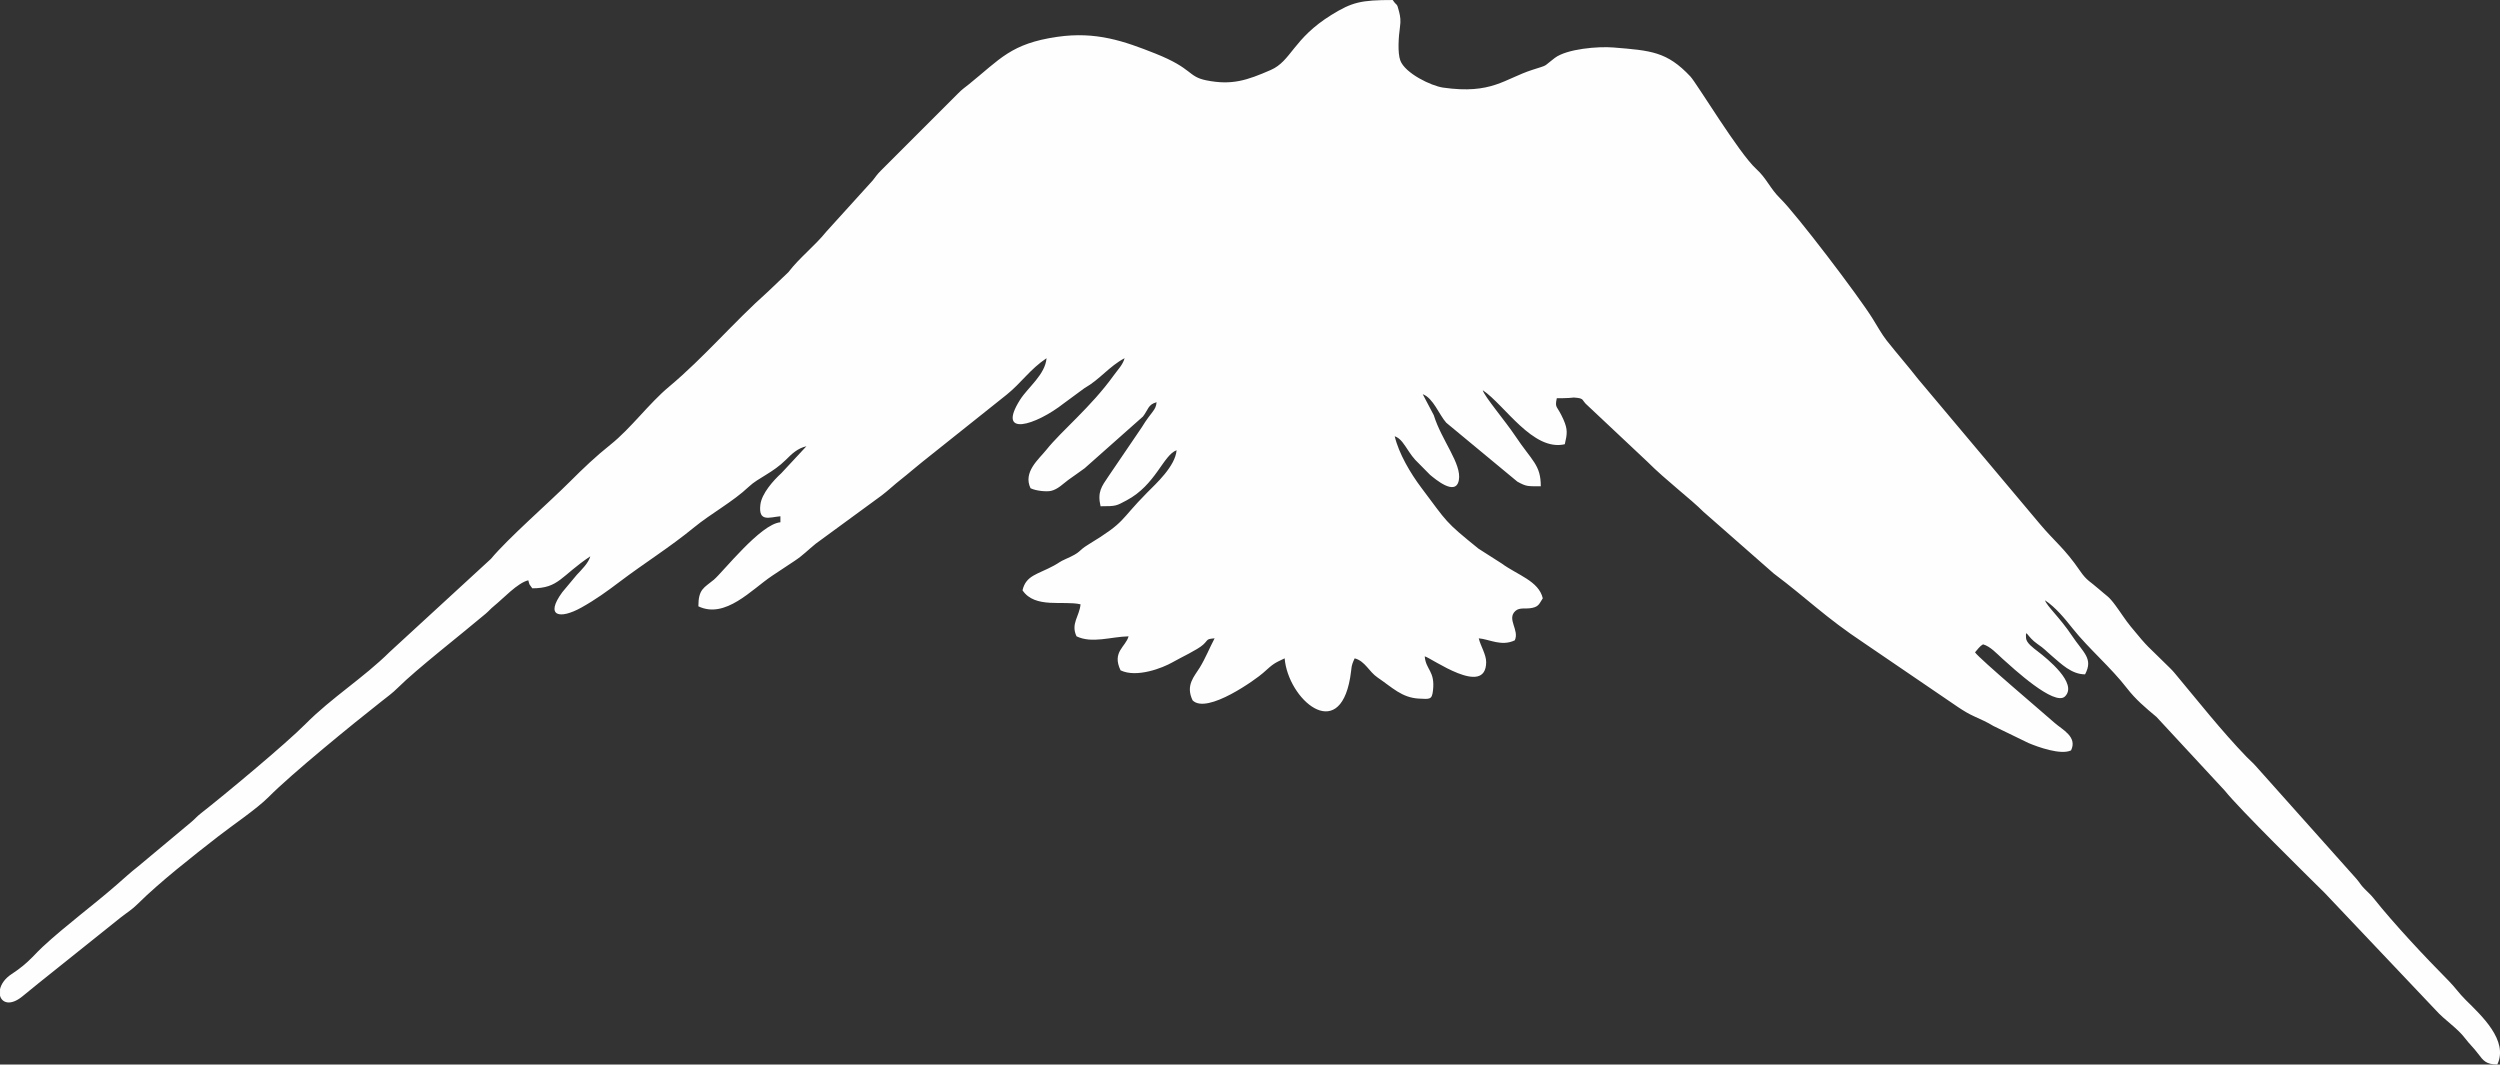 <?xml version="1.0" encoding="UTF-8"?>
<!DOCTYPE svg PUBLIC "-//W3C//DTD SVG 1.1//EN" "http://www.w3.org/Graphics/SVG/1.1/DTD/svg11.dtd">
<!-- Creator: CorelDRAW 2019 (64-Bit) -->
<svg xmlns="http://www.w3.org/2000/svg" xml:space="preserve" width="105.78mm" height="45.043mm" version="1.1" style="shape-rendering:geometricPrecision; text-rendering:geometricPrecision; image-rendering:optimizeQuality; fill-rule:evenodd; clip-rule:evenodd"
viewBox="0 0 10572.68 4501.99"
 xmlns:xlink="http://www.w3.org/1999/xlink">
 <rect x="0" y="0" width="10572.68" height="4501.99" fill="#333333" stroke="none"/>
 <defs>
  <style type="text/css">
   <![CDATA[
    .fil0 {fill:#FEFEFE}
   ]]>
  </style>
 </defs>
 <g id="Capa_x0020_1">
  <path class="fil0" d="M4891.28 1700.94c-2.97,35.65 -20.55,36.98 -62.81,106.44l-140.41 206.56c-29.19,43.42 -47.92,66.16 -33.73,127.05 67.47,0 66.21,-1.71 110.31,-25.08 123.28,-65.33 154.64,-191.37 211.25,-211.86 -5.65,67.94 -87.26,141.53 -124.99,179.66 -119.82,121.1 -86.22,120.46 -247,218.43 -51.49,31.37 -24.45,29.95 -98.24,62.54 -25.16,11.11 -25.09,14.54 -48.78,27.4 -69.36,37.63 -117.76,40.63 -132.6,104.34 52.56,78.5 172.78,42.32 245.41,59.24 -4.15,49.88 -42.48,82.13 -16.92,135.4 65.57,31.45 145.22,1.66 220.02,0 -11.88,44.51 -71.31,65.78 -33.84,143.86 68.26,32.75 177.77,-10 219.77,-34.1 36.85,-21.14 105.45,-52.65 129.02,-74.07 23.88,-21.69 11.57,-24.12 48.94,-27.23 -21.05,39.78 -38.38,83.69 -62.69,123.49 -23.4,38.3 -61.23,74.6 -30.39,138.85 61.3,61.3 272.16,-92.35 298.44,-116.21 45.8,-41.58 47.4,-40.66 90.82,-61.5 14.38,172.77 228.92,360.96 276.95,82.32 7.78,-45.11 2.02,-46.44 19.24,-82.32 44.45,11.87 59.74,55.84 96.72,80.99 62.72,42.66 102.4,85.26 174.55,89.27 47.26,2.63 55.39,4.72 59.85,-34.21 9.51,-83.08 -30.1,-86.38 -34.94,-144.51 27.8,6.48 258.66,174.66 259.9,24.64 0.27,-32.13 -23.98,-68.86 -31.41,-100.8 45.15,3.76 96.06,35.46 152.32,8.47 20.76,-43.26 -35.15,-89.83 2.58,-124.13 18.31,-16.64 43.21,-6.91 71.69,-13.15 28.21,-6.19 29.62,-18.64 44.2,-40.43 -17.16,-73.7 -107.15,-98.31 -174.07,-147.5l-98.11 -62.67c-145.06,-117.57 -128.39,-107.41 -241.61,-257.68 -45.38,-60.21 -95.46,-144.83 -112.42,-217.61 26.26,9.51 39.49,34.23 60.89,66.05 12.48,18.56 12.29,17.32 25.64,33.6l63.1 63.84c19.91,16.06 108.12,92.74 121.57,22.53 13.19,-68.91 -73.2,-168.53 -106.03,-275.02l-46.7 -88.71c44.24,16.01 69.3,86.78 99.43,120.6l300.82 249.23c38.96,21.41 42.91,19.44 99.04,19.44 0,-91.33 -36.79,-105.93 -108.33,-213.25 -41.36,-62.04 -131.23,-167.84 -137.09,-192.94 92.97,62.25 211.9,259.95 346.97,228.48 10.22,-43.92 12.97,-62.11 -5.67,-104.34 -27.29,-61.82 -37.63,-45.7 -28.19,-90.3 17.54,0 33.48,0.09 51.01,-1.01 2.67,-0.17 21.31,-1.86 21.47,-1.87l16 1.58c24.51,3.54 19.8,10.22 32.85,23.83l261.71 246.04c77.73,78.13 185.56,159.47 236.93,211.57l297.4 261.12c145.86,109.62 215.66,183.54 382.5,294.49l397.58 270.96c25.38,16.66 42.81,27.5 70.1,39.9 27.73,12.58 51.32,22.75 78.88,39.59l148.11 71.92c39.53,16.79 136.94,52.06 180.3,31.26 27.8,-57.94 -37.53,-87.84 -69.73,-116.44 -47.76,-42.43 -318.58,-271.5 -336.46,-298.22l15.53 -18.32c10.66,-10.64 6.76,-7.8 18.31,-15.53 30.88,8.25 59.8,40.84 82.65,61.22 43.93,39.17 220.14,202.98 264.32,158.81 54.75,-54.76 -75.57,-159.54 -114.91,-189.74 -19.7,-15.13 -49.16,-36.34 -50.15,-57.04 -2.11,-43.53 3.29,-5.67 48.1,25.11 31.5,21.63 33.25,26.91 60.26,49.9 40.14,34.18 83.96,78.68 141.33,78.68 35.74,-67.54 -7.15,-90.69 -55.9,-164.12 -49.33,-74.29 -107.21,-126.01 -113.34,-148.98 45.35,30.36 82.54,76.27 117.21,119.73 68.43,85.77 160.67,163.3 229.67,252.68 36.03,46.68 77.65,81.73 124.52,120.9l288.95 311.87c62.36,78.16 350.52,361.36 422.34,432.36l469.32 495.39c38.41,43.34 90.42,74.42 125.13,120.29 19.11,25.25 32.9,36.03 54.22,64.25 22.94,30.37 33.55,44.74 81.14,45.8 48.65,-101.4 -67.46,-207.66 -133.3,-272.89 -29.96,-29.69 -43.96,-52.5 -71.74,-80.58 -101.05,-102.09 -228.88,-238.08 -318.37,-350.16 -12.96,-16.24 -22.53,-23.5 -37.37,-38.78 -18.26,-18.81 -18.41,-23.37 -34.08,-42.09l-427.03 -478.44c-13.31,-15.11 -23.96,-23.25 -38.18,-37.98 -106.06,-109.82 -206.98,-238.13 -304.86,-355.21 -12.45,-14.88 -23.66,-24.69 -37.57,-38.59 -77.27,-77.21 -69.39,-61.9 -147.38,-157.28 -23.93,-29.27 -40.73,-56.94 -63.91,-88.41 -31.13,-42.26 -35.58,-38.73 -72.4,-71.45 -34.07,-30.27 -49.7,-33.99 -77.57,-74.76 -66.63,-97.48 -107.41,-123.89 -171.62,-200.71l-513.93 -611.57c-45.31,-58.03 -88.16,-106.46 -133.01,-163.18 -20.28,-25.65 -41.16,-63.35 -59.55,-92.77 -62.61,-100.18 -323.38,-442.42 -389.84,-507.17 -43.97,-42.84 -58.03,-85.59 -102.58,-125.91 -72.51,-65.65 -251.24,-361.99 -278.01,-390.51 -99.31,-105.83 -167.05,-109.72 -325.8,-122.8 -63.68,-5.25 -196.49,5.46 -247.97,44.39 -52.6,39.77 -23.18,27.22 -93.9,49.95 -119.08,38.29 -171.83,104.69 -377.86,75.41 -51.08,-7.27 -161.38,-60.78 -181.35,-114.83 -11.92,-32.26 -7.36,-99.5 -1.43,-141.11 3.95,-27.75 1.63,-44.18 -3.71,-65.1 -10.6,-41.6 -7.05,-19.77 -26.93,-49.46 -134.84,0 -172.16,9.28 -258.8,62.77 -162.79,100.51 -169.54,195.2 -257.43,233.38 -99.35,43.17 -163.64,65.42 -271.99,43.57 -79.97,-16.13 -55.59,-49.73 -216.4,-113.63 -131.84,-52.39 -250.24,-93.98 -413.69,-70.39 -196.75,28.4 -241.87,94.21 -374.47,200.97 -20.49,16.49 -25.82,18.75 -45.79,38.83l-325.85 325.76c-18.34,18.53 -19.54,22.82 -34.54,41.63l-197.14 217.52c-48.59,60.36 -112.77,109.18 -159.54,170.48l-86.66 82.6c-144.6,128.49 -270.43,278.41 -418.59,402.26 -85.51,71.47 -160.9,175.76 -246.66,244.18 -62.85,50.14 -115.61,100.4 -172.62,157.41 -90.92,90.92 -259.08,236.91 -333.77,326.3l-427.67 393.17c-110.09,109.12 -246.19,193.92 -355.71,304.36 -84.68,85.4 -344.88,301.72 -442.7,378.16 -18.83,14.71 -22.91,21.77 -39.95,36.2l-225.97 188.69c-29.39,22.7 -61.2,51.92 -91.19,78.06 -103.05,89.79 -212.99,169.94 -312.98,262.46 -15.96,14.76 -26.62,26.72 -42.17,42.46 -28.74,29.1 -53.86,49.44 -88.58,72.2 -28.82,18.9 -44.22,42.57 -48.98,63.89l0 27.41c7.84,30.4 43.67,43.95 93.43,3.96 23.96,-19.25 44.55,-36.26 69.98,-56.97l347.89 -278.32c28.13,-21.95 45.98,-31.81 70.64,-56.29 93.56,-92.87 232.52,-201.56 340.5,-285.72 59.02,-46 164.05,-116.9 213.75,-167.07 97.63,-98.52 357.37,-310.1 476.46,-403.63 25.61,-20.11 47.28,-35.77 69.28,-57.65 80.66,-80.24 272.33,-229.23 371.89,-313.57 14.9,-12.62 20.3,-20.58 35.13,-32.56 38.83,-31.36 99.89,-98.23 145.11,-108.77 6.69,25.04 3.45,13.71 16.92,33.85 112.63,0 120.19,-51.54 245.42,-135.4 -7.65,28.65 -37.48,57.21 -57.1,78.29l-61.62 73.79c-74.35,101.76 -11.48,116.26 81.38,64.46 59.27,-33.06 109.38,-69.31 161.8,-109.01 102.8,-77.85 213.08,-146.61 312.94,-228.65 73.57,-60.46 164.41,-108.44 233,-173.19 40.28,-38.01 101.15,-58.36 156.84,-113.96 24.79,-24.75 48.85,-48.34 86.7,-57.16l-106.05 113.97c-33.94,30.91 -82.94,85.92 -88.67,132.91 -9.28,76.02 38.52,53.14 84.7,49.31l0 25.39c-84.2,7.01 -243.2,210.91 -281.61,243.06 -40.89,34.22 -65.35,38.32 -65.35,112.36 113.82,54.61 225.17,-71.07 311.33,-128.72 34.33,-22.97 62.17,-41.3 96.67,-64.11 34.56,-22.85 55.2,-45.22 88.61,-72.18l278.51 -203.85c29.4,-22.3 52.82,-45.29 83.27,-69.06 32.73,-25.56 56.8,-47.54 88.31,-72.48l357.85 -285.3c61.54,-49.67 97.77,-106.69 167.92,-153.65 -5.81,69.74 -78.91,123.48 -111.97,175.76 -101.54,160.6 65.96,108.53 184.69,15.42l87.75 -64.57c65.03,-36.67 104.16,-92 169.57,-126.62 -7.47,27.98 -28.5,48.4 -45.88,72.59 -96.85,134.83 -218.74,232.1 -285.42,315.41 -31.63,39.53 -99.26,93.65 -66.44,162.05 24.22,11.62 68.42,15.41 87.06,11.03 28.58,-6.72 50.94,-30.33 72.41,-46.19 24.3,-17.94 46.22,-31.85 69.19,-49.3l246.67 -218.77c22.6,-28.97 21.12,-50.86 57.81,-60.66z"/>
 </g>
</svg>
